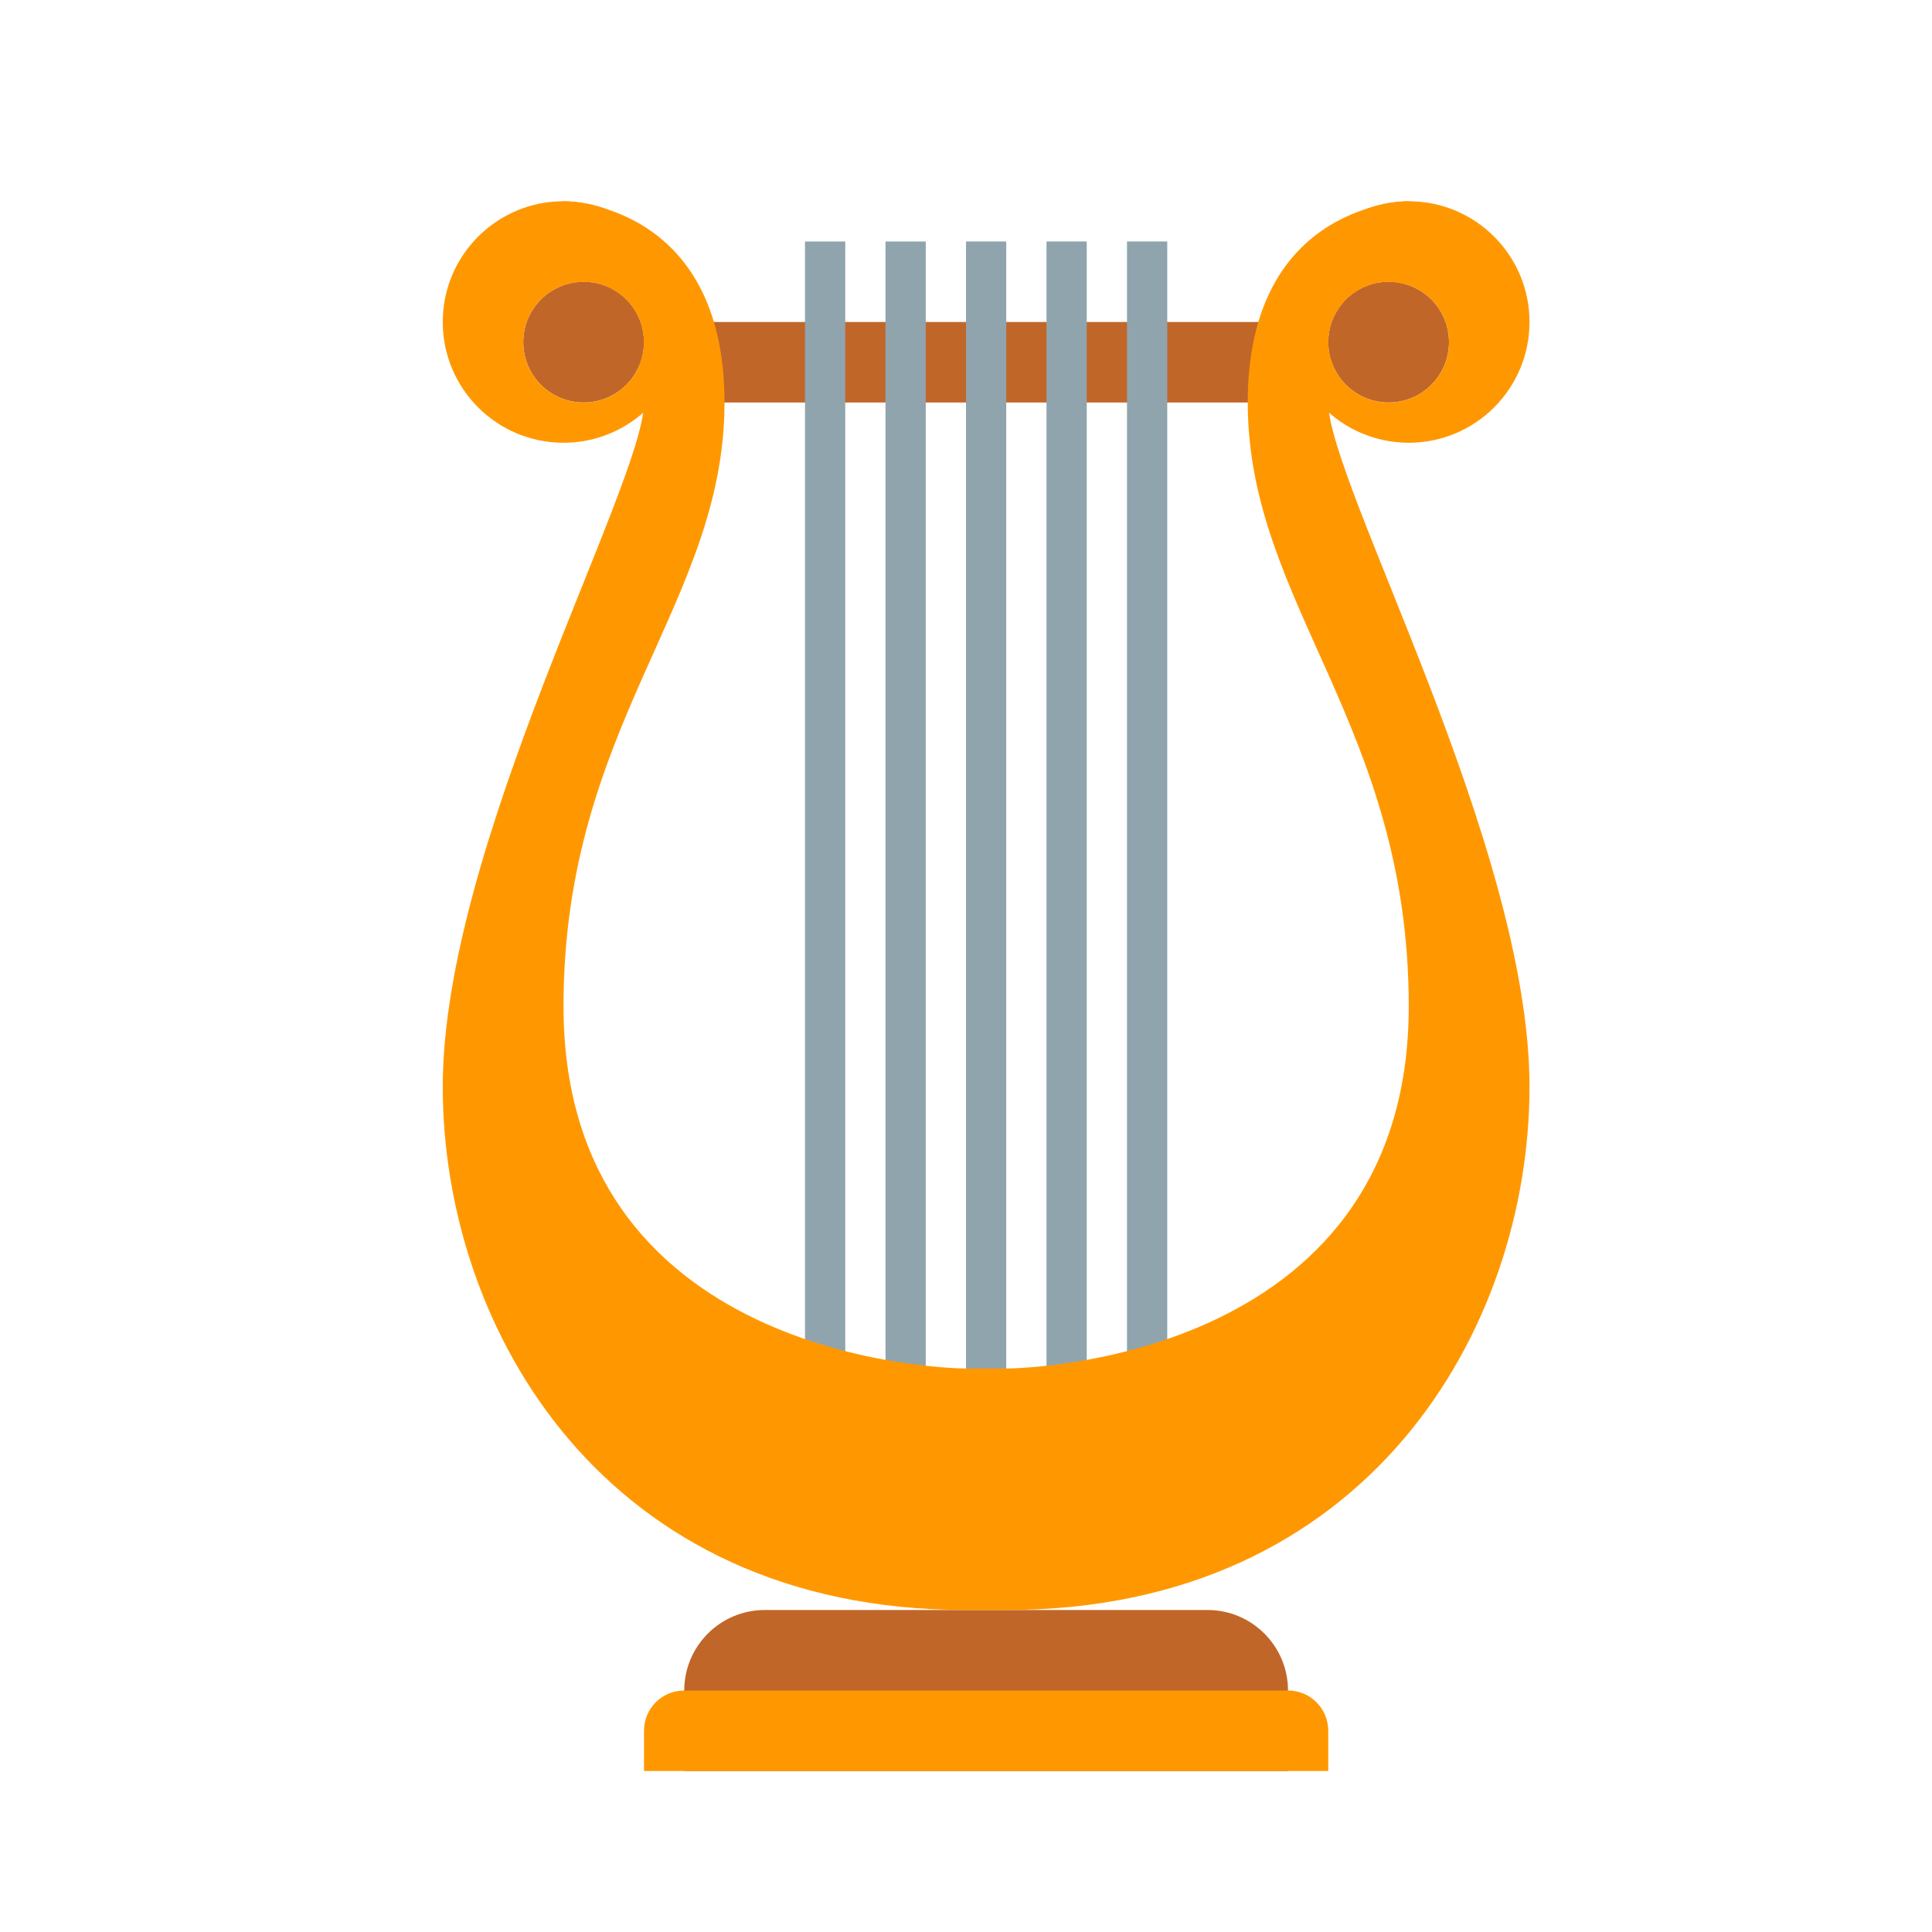 <svg version="1.1" xmlns="http://www.w3.org/2000/svg" xmlns:xlink="http://www.w3.org/1999/xlink" viewBox="0 0 48 48" enable-background="new 0 0 48 48" xml:space="preserve">
    <g>
        <rect x="16" y="8" fill="#C16629" width="17" height="2"></rect>
        <path fill="#C16629" d="M32,44v-2c0-1.104-0.896-2-2-2H19c-1.104,0-2,0.896-2,2v2H32z"></path>
        <circle fill="#C16629" cx="34.5" cy="8.5" r="1.5"></circle>
        <circle fill="#C16629" cx="14.5" cy="8.5" r="1.5"></circle>
    </g>
    <g>
        <rect x="20" y="6" fill="#90A4AE" width="1" height="29.001"></rect>
        <rect x="22" y="6" fill="#90A4AE" width="1" height="29.001"></rect>
        <rect x="24" y="5.999" fill="#90A4AE" width="1" height="29.001"></rect>
        <rect x="26" y="5.999" fill="#90A4AE" width="1" height="29.001"></rect>
        <rect x="28" y="5.999" fill="#90A4AE" width="1" height="29.001"></rect>
    </g>
    <g>
        <path fill="#FF9800" d="M33,44v-1c0-0.553-0.447-1-1-1H17c-0.553,0-1,0.447-1,1v1H33z"></path>
        <path fill="#FF9800" d="M35,5c-1.657,0-3,1.343-3,3s1.343,3,3,3s3-1.343,3-3S36.657,5,35,5z M34.5,10C33.672,10,33,9.327,33,8.5S33.672,7,34.5,7S36,7.673,36,8.5S35.328,10,34.5,10z"></path>
        <path fill="#FF9800" d="M14,5c-1.657,0-3,1.343-3,3s1.343,3,3,3s3-1.343,3-3S15.657,5,14,5z M14.5,10C13.672,10,13,9.327,13,8.5S13.672,7,14.5,7S16,7.673,16,8.5S15.328,10,14.5,10z"></path>
        <path fill="#FF9800" d="M33,10c0-0.316,0.063-0.599,0.146-0.865C33.055,8.941,33,8.728,33,8.5C33,7.673,33.672,7,34.5,7c0.139,0,0.268,0.024,0.395,0.059C34.958,7.022,35,7,35,7V4.999c0,0-4,0.001-4,5C31,15,35,18.001,35,25c0,9-10,9-10,9h-1c0,0-10,0-10-9c0-6.999,4-10,4-15.001c0-4.999-4-5-4-5V7c0,0,0.042,0.022,0.105,0.059C14.232,7.024,14.363,7,14.5,7C15.328,7,16,7.673,16,8.5c0,0.228-0.055,0.441-0.146,0.635C15.938,9.401,16,9.684,16,10c0,2-5,11.001-5,17.001S15,40,24,40h1c9,0,13-6.999,13-12.999S33,12,33,10z"></path>
    </g>
</svg>